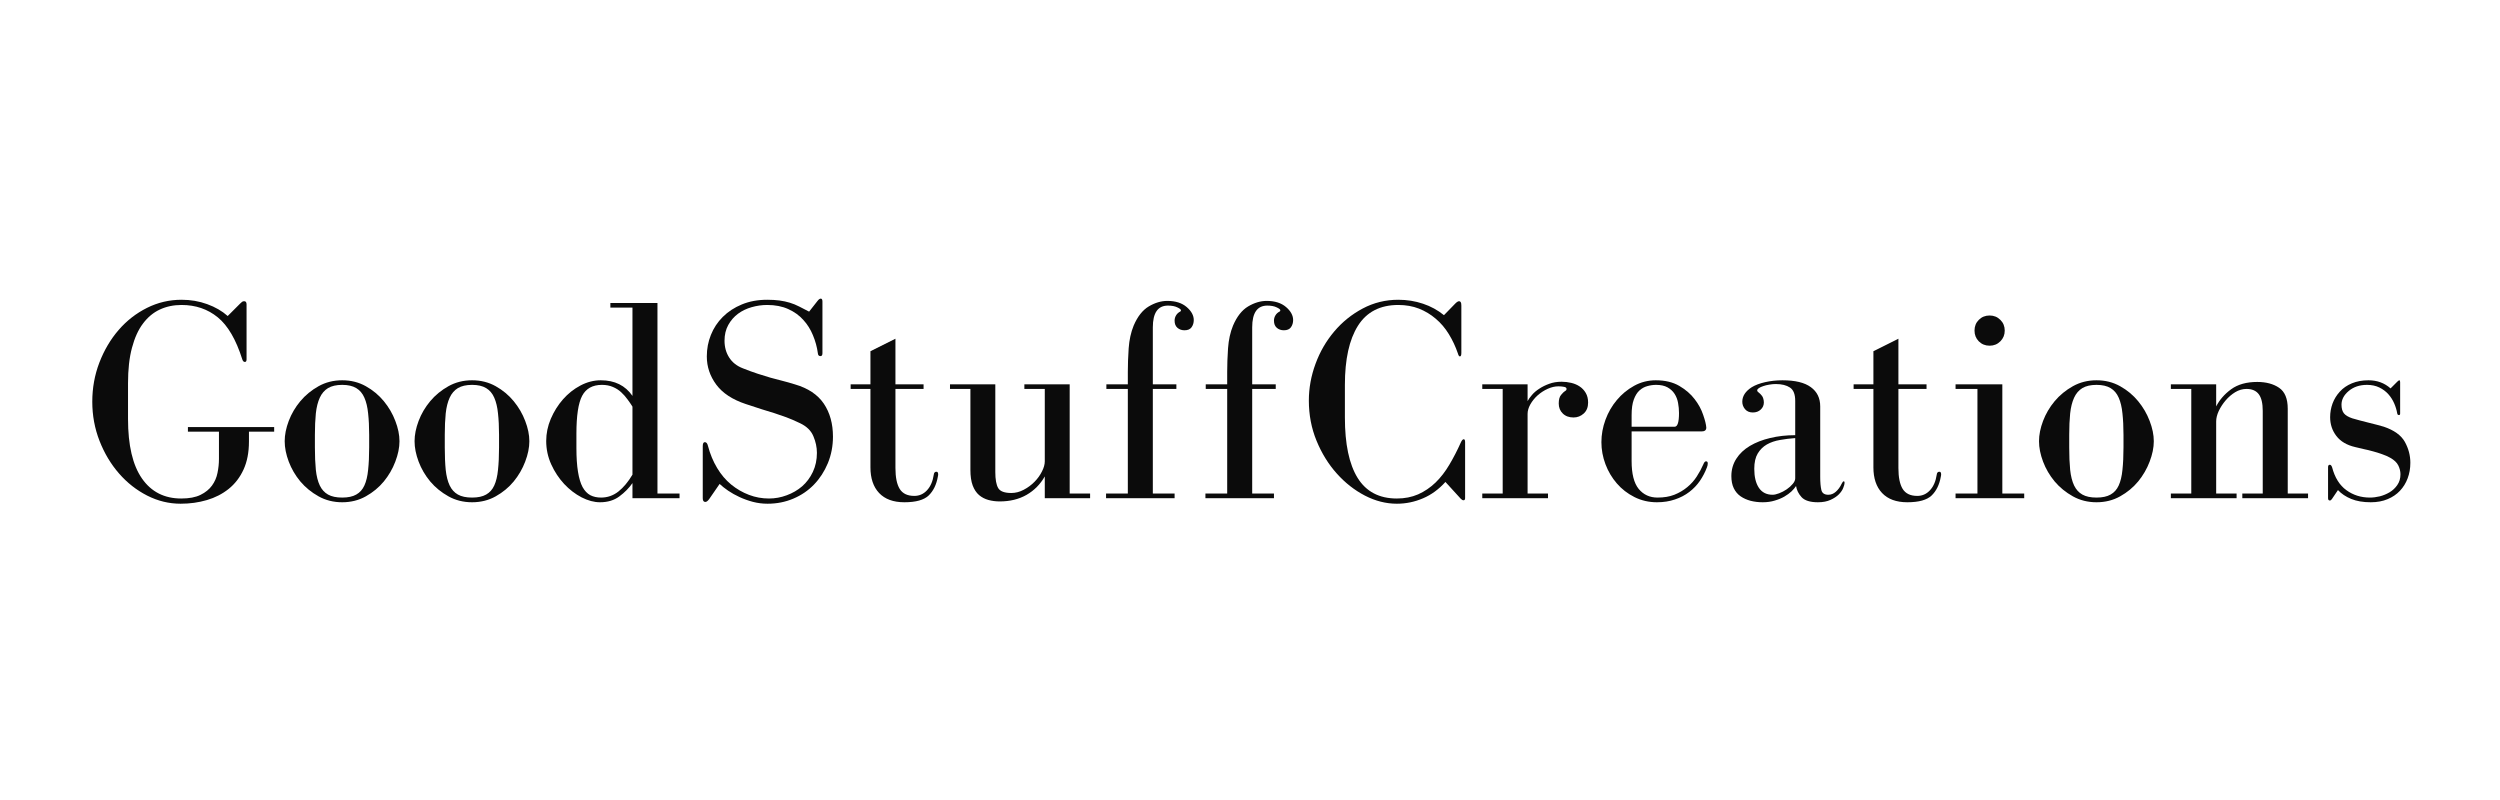 <svg xmlns="http://www.w3.org/2000/svg" xmlns:xlink="http://www.w3.org/1999/xlink" width="500" zoomAndPan="magnify" viewBox="0 0 375 120" height="160" preserveAspectRatio="xMidYMid meet" version="1.0"><defs><g><g id="id1"/></g></defs><g fill="rgb(4.309%, 4.309%, 4.309%)" fill-opacity="1"><g transform="translate(12.281, 74.73)"><g><path d="M 14.953 -29.766 C 13.117 -29.766 11.391 -29.359 9.766 -28.547 C 8.141 -27.734 6.723 -26.629 5.516 -25.234 C 4.305 -23.836 3.344 -22.207 2.625 -20.344 C 1.914 -18.488 1.562 -16.531 1.562 -14.469 C 1.562 -12.406 1.926 -10.441 2.656 -8.578 C 3.383 -6.723 4.359 -5.098 5.578 -3.703 C 6.797 -2.305 8.203 -1.203 9.797 -0.391 C 11.398 0.422 13.07 0.828 14.812 0.828 C 16.207 0.828 17.52 0.645 18.75 0.281 C 19.988 -0.082 21.078 -0.641 22.016 -1.391 C 22.961 -2.148 23.707 -3.117 24.25 -4.297 C 24.789 -5.473 25.062 -6.875 25.062 -8.5 L 25.062 -9.984 L 28.844 -9.984 L 28.844 -10.672 L 15.906 -10.672 L 15.906 -9.984 L 20.562 -9.984 L 20.562 -5.891 C 20.562 -5.191 20.488 -4.492 20.344 -3.797 C 20.207 -3.098 19.93 -2.461 19.516 -1.891 C 19.109 -1.328 18.535 -0.863 17.797 -0.5 C 17.055 -0.133 16.094 0.047 14.906 0.047 C 12.375 0.047 10.41 -0.953 9.016 -2.953 C 7.617 -4.961 6.922 -7.941 6.922 -11.891 L 6.922 -17.25 C 6.922 -19.312 7.117 -21.082 7.516 -22.562 C 7.91 -24.051 8.461 -25.266 9.172 -26.203 C 9.879 -27.148 10.719 -27.848 11.688 -28.297 C 12.664 -28.754 13.754 -28.984 14.953 -28.984 C 17.066 -28.984 18.879 -28.363 20.391 -27.125 C 21.898 -25.895 23.125 -23.797 24.062 -20.828 C 24.145 -20.566 24.273 -20.438 24.453 -20.438 C 24.617 -20.438 24.703 -20.566 24.703 -20.828 L 24.703 -29.062 C 24.703 -29.383 24.586 -29.547 24.359 -29.547 C 24.211 -29.547 24.102 -29.516 24.031 -29.453 C 23.957 -29.398 23.863 -29.316 23.75 -29.203 L 21.875 -27.328 C 21.031 -28.078 20.004 -28.672 18.797 -29.109 C 17.598 -29.547 16.316 -29.766 14.953 -29.766 Z M 14.953 -29.766 "/></g></g></g><g fill="rgb(4.309%, 4.309%, 4.309%)" fill-opacity="1"><g transform="translate(41.438, 74.73)"><g><path d="M 9.891 0.609 C 11.203 0.609 12.383 0.312 13.438 -0.281 C 14.5 -0.875 15.398 -1.617 16.141 -2.516 C 16.879 -3.422 17.453 -4.41 17.859 -5.484 C 18.273 -6.566 18.484 -7.586 18.484 -8.547 C 18.484 -9.504 18.273 -10.52 17.859 -11.594 C 17.453 -12.664 16.879 -13.648 16.141 -14.547 C 15.398 -15.453 14.5 -16.203 13.438 -16.797 C 12.383 -17.391 11.203 -17.688 9.891 -17.688 C 8.586 -17.688 7.406 -17.391 6.344 -16.797 C 5.281 -16.203 4.367 -15.453 3.609 -14.547 C 2.859 -13.648 2.281 -12.664 1.875 -11.594 C 1.469 -10.52 1.266 -9.504 1.266 -8.547 C 1.266 -7.586 1.469 -6.566 1.875 -5.484 C 2.281 -4.41 2.859 -3.422 3.609 -2.516 C 4.367 -1.617 5.281 -0.875 6.344 -0.281 C 7.406 0.312 8.586 0.609 9.891 0.609 Z M 5.797 -9.5 C 5.797 -10.719 5.844 -11.789 5.938 -12.719 C 6.039 -13.656 6.238 -14.441 6.531 -15.078 C 6.82 -15.711 7.234 -16.191 7.766 -16.516 C 8.305 -16.836 9.016 -17 9.891 -17 C 10.766 -17 11.469 -16.836 12 -16.516 C 12.539 -16.191 12.945 -15.711 13.219 -15.078 C 13.5 -14.441 13.688 -13.656 13.781 -12.719 C 13.883 -11.789 13.938 -10.719 13.938 -9.5 L 13.938 -7.625 C 13.938 -6.32 13.883 -5.195 13.781 -4.25 C 13.688 -3.301 13.5 -2.52 13.219 -1.906 C 12.945 -1.301 12.539 -0.848 12 -0.547 C 11.469 -0.242 10.766 -0.094 9.891 -0.094 C 9.016 -0.094 8.305 -0.242 7.766 -0.547 C 7.234 -0.848 6.82 -1.301 6.531 -1.906 C 6.238 -2.52 6.039 -3.301 5.938 -4.25 C 5.844 -5.195 5.797 -6.32 5.797 -7.625 Z M 5.797 -9.5 "/></g></g></g><g fill="rgb(4.309%, 4.309%, 4.309%)" fill-opacity="1"><g transform="translate(60.919, 74.73)"><g><path d="M 9.891 0.609 C 11.203 0.609 12.383 0.312 13.438 -0.281 C 14.5 -0.875 15.398 -1.617 16.141 -2.516 C 16.879 -3.422 17.453 -4.41 17.859 -5.484 C 18.273 -6.566 18.484 -7.586 18.484 -8.547 C 18.484 -9.504 18.273 -10.52 17.859 -11.594 C 17.453 -12.664 16.879 -13.648 16.141 -14.547 C 15.398 -15.453 14.5 -16.203 13.438 -16.797 C 12.383 -17.391 11.203 -17.688 9.891 -17.688 C 8.586 -17.688 7.406 -17.391 6.344 -16.797 C 5.281 -16.203 4.367 -15.453 3.609 -14.547 C 2.859 -13.648 2.281 -12.664 1.875 -11.594 C 1.469 -10.52 1.266 -9.504 1.266 -8.547 C 1.266 -7.586 1.469 -6.566 1.875 -5.484 C 2.281 -4.41 2.859 -3.422 3.609 -2.516 C 4.367 -1.617 5.281 -0.875 6.344 -0.281 C 7.406 0.312 8.586 0.609 9.891 0.609 Z M 5.797 -9.5 C 5.797 -10.719 5.844 -11.789 5.938 -12.719 C 6.039 -13.656 6.238 -14.441 6.531 -15.078 C 6.82 -15.711 7.234 -16.191 7.766 -16.516 C 8.305 -16.836 9.016 -17 9.891 -17 C 10.766 -17 11.469 -16.836 12 -16.516 C 12.539 -16.191 12.945 -15.711 13.219 -15.078 C 13.5 -14.441 13.688 -13.656 13.781 -12.719 C 13.883 -11.789 13.938 -10.719 13.938 -9.5 L 13.938 -7.625 C 13.938 -6.32 13.883 -5.195 13.781 -4.25 C 13.688 -3.301 13.5 -2.52 13.219 -1.906 C 12.945 -1.301 12.539 -0.848 12 -0.547 C 11.469 -0.242 10.766 -0.094 9.891 -0.094 C 9.016 -0.094 8.305 -0.242 7.766 -0.547 C 7.234 -0.848 6.82 -1.301 6.531 -1.906 C 6.238 -2.52 6.039 -3.301 5.938 -4.25 C 5.844 -5.195 5.797 -6.32 5.797 -7.625 Z M 5.797 -9.5 "/></g></g></g><g fill="rgb(4.309%, 4.309%, 4.309%)" fill-opacity="1"><g transform="translate(80.4, 74.73)"><g><path d="M 11.156 -28.594 L 14.469 -28.594 L 14.469 -15.344 C 13.395 -16.906 11.812 -17.688 9.719 -17.688 C 8.676 -17.688 7.66 -17.426 6.672 -16.906 C 5.68 -16.383 4.805 -15.691 4.047 -14.828 C 3.297 -13.973 2.688 -13 2.219 -11.906 C 1.758 -10.82 1.531 -9.711 1.531 -8.578 C 1.531 -7.359 1.781 -6.191 2.281 -5.078 C 2.789 -3.961 3.438 -2.984 4.219 -2.141 C 5.008 -1.297 5.883 -0.625 6.844 -0.125 C 7.801 0.363 8.719 0.609 9.594 0.609 C 10.75 0.609 11.719 0.316 12.5 -0.266 C 13.289 -0.848 13.945 -1.516 14.469 -2.266 L 14.469 0 L 21.531 0 L 21.531 -0.703 L 18.219 -0.703 L 18.219 -29.281 L 11.156 -29.281 Z M 6.062 -9.672 C 6.062 -12.379 6.348 -14.273 6.922 -15.359 C 7.504 -16.453 8.492 -17 9.891 -17 C 10.504 -17 11.051 -16.895 11.531 -16.688 C 12.008 -16.488 12.426 -16.223 12.781 -15.891 C 13.145 -15.555 13.461 -15.195 13.734 -14.812 C 14.016 -14.438 14.258 -14.078 14.469 -13.734 L 14.469 -3.531 C 13.832 -2.457 13.129 -1.613 12.359 -1 C 11.586 -0.395 10.723 -0.094 9.766 -0.094 C 9.148 -0.094 8.609 -0.211 8.141 -0.453 C 7.68 -0.703 7.297 -1.109 6.984 -1.672 C 6.68 -2.242 6.453 -3.008 6.297 -3.969 C 6.141 -4.926 6.062 -6.113 6.062 -7.531 Z M 6.062 -9.672 "/></g></g></g><g fill="rgb(4.309%, 4.309%, 4.309%)" fill-opacity="1"><g transform="translate(102.975, 74.73)"><g><path d="M 19.656 -29.594 L 18.391 -27.984 C 17.867 -28.266 17.375 -28.52 16.906 -28.75 C 16.445 -28.988 15.973 -29.18 15.484 -29.328 C 15.004 -29.473 14.492 -29.582 13.953 -29.656 C 13.422 -29.727 12.805 -29.766 12.109 -29.766 C 10.691 -29.766 9.422 -29.531 8.297 -29.062 C 7.18 -28.602 6.227 -27.977 5.438 -27.188 C 4.656 -26.406 4.062 -25.504 3.656 -24.484 C 3.25 -23.473 3.047 -22.398 3.047 -21.266 C 3.047 -19.723 3.52 -18.312 4.469 -17.031 C 5.414 -15.758 6.891 -14.789 8.891 -14.125 C 9.848 -13.801 10.66 -13.535 11.328 -13.328 C 11.992 -13.129 12.617 -12.938 13.203 -12.75 C 13.785 -12.562 14.375 -12.359 14.969 -12.141 C 15.562 -11.922 16.25 -11.625 17.031 -11.25 C 18.02 -10.781 18.688 -10.129 19.031 -9.297 C 19.383 -8.473 19.562 -7.641 19.562 -6.797 C 19.562 -5.754 19.359 -4.801 18.953 -3.938 C 18.547 -3.082 18.008 -2.363 17.344 -1.781 C 16.676 -1.207 15.906 -0.758 15.031 -0.438 C 14.164 -0.113 13.281 0.047 12.375 0.047 C 11.332 0.047 10.332 -0.133 9.375 -0.5 C 8.414 -0.863 7.523 -1.379 6.703 -2.047 C 5.891 -2.711 5.188 -3.539 4.594 -4.531 C 4 -5.52 3.539 -6.625 3.219 -7.844 C 3.133 -8.219 2.977 -8.406 2.75 -8.406 C 2.539 -8.406 2.438 -8.203 2.438 -7.797 L 2.438 0 C 2.438 0.375 2.566 0.562 2.828 0.562 C 3.004 0.562 3.195 0.414 3.406 0.125 L 4.969 -2.141 C 5.312 -1.816 5.738 -1.477 6.25 -1.125 C 6.758 -0.781 7.328 -0.461 7.953 -0.172 C 8.578 0.117 9.242 0.359 9.953 0.547 C 10.672 0.734 11.406 0.828 12.156 0.828 C 13.551 0.828 14.844 0.57 16.031 0.062 C 17.227 -0.445 18.258 -1.148 19.125 -2.047 C 20 -2.953 20.691 -4.02 21.203 -5.25 C 21.711 -6.488 21.969 -7.816 21.969 -9.234 C 21.969 -11.18 21.508 -12.832 20.594 -14.188 C 19.676 -15.539 18.227 -16.504 16.25 -17.078 C 15.582 -17.285 14.957 -17.461 14.375 -17.609 C 13.801 -17.754 13.207 -17.91 12.594 -18.078 C 11.977 -18.254 11.336 -18.453 10.672 -18.672 C 10.004 -18.891 9.266 -19.16 8.453 -19.484 C 7.555 -19.828 6.875 -20.363 6.406 -21.094 C 5.938 -21.82 5.703 -22.664 5.703 -23.625 C 5.703 -24.52 5.891 -25.305 6.266 -25.984 C 6.648 -26.672 7.141 -27.234 7.734 -27.672 C 8.328 -28.109 9.008 -28.438 9.781 -28.656 C 10.551 -28.875 11.328 -28.984 12.109 -28.984 C 13.305 -28.984 14.352 -28.781 15.25 -28.375 C 16.156 -27.969 16.91 -27.426 17.516 -26.75 C 18.129 -26.082 18.613 -25.312 18.969 -24.438 C 19.332 -23.57 19.578 -22.676 19.703 -21.75 C 19.723 -21.457 19.852 -21.312 20.094 -21.312 C 20.289 -21.312 20.391 -21.457 20.391 -21.75 L 20.391 -29.5 C 20.391 -29.789 20.305 -29.938 20.141 -29.938 C 19.992 -29.938 19.832 -29.82 19.656 -29.594 Z M 19.656 -29.594 "/></g></g></g><g fill="rgb(4.309%, 4.309%, 4.309%)" fill-opacity="1"><g transform="translate(126.597, 74.73)"><g><path d="M 7.719 -17.078 L 7.719 -23.922 L 3.969 -22.047 L 3.969 -17.078 L 1 -17.078 L 1 -16.391 L 3.969 -16.391 L 3.969 -4.625 C 3.969 -2.988 4.398 -1.707 5.266 -0.781 C 6.141 0.145 7.406 0.609 9.062 0.609 C 10.781 0.609 11.992 0.27 12.703 -0.406 C 13.41 -1.094 13.867 -2.031 14.078 -3.219 C 14.109 -3.363 14.125 -3.453 14.125 -3.484 C 14.125 -3.516 14.125 -3.555 14.125 -3.609 C 14.125 -3.848 14.035 -3.969 13.859 -3.969 C 13.629 -3.969 13.5 -3.82 13.469 -3.531 C 13.32 -2.539 12.984 -1.758 12.453 -1.188 C 11.93 -0.625 11.297 -0.344 10.547 -0.344 C 9.523 -0.344 8.797 -0.691 8.359 -1.391 C 7.93 -2.086 7.719 -3.133 7.719 -4.531 L 7.719 -16.391 L 11.938 -16.391 L 11.938 -17.078 Z M 7.719 -17.078 "/></g></g></g><g fill="rgb(4.309%, 4.309%, 4.309%)" fill-opacity="1"><g transform="translate(141.327, 74.73)"><g><path d="M 15.391 -3.266 L 15.391 0 L 22.188 0 L 22.188 -0.703 L 19.125 -0.703 L 19.125 -17.078 L 12.328 -17.078 L 12.328 -16.391 L 15.391 -16.391 L 15.391 -5.531 C 15.391 -5.07 15.25 -4.566 14.969 -4.016 C 14.695 -3.461 14.328 -2.945 13.859 -2.469 C 13.391 -1.988 12.848 -1.586 12.234 -1.266 C 11.629 -0.941 11.008 -0.781 10.375 -0.781 C 9.352 -0.781 8.695 -1.023 8.406 -1.516 C 8.113 -2.016 7.969 -2.816 7.969 -3.922 L 7.969 -17.078 L 1.172 -17.078 L 1.172 -16.391 L 4.234 -16.391 L 4.234 -4.234 C 4.234 -3.297 4.348 -2.52 4.578 -1.906 C 4.805 -1.301 5.125 -0.82 5.531 -0.469 C 5.938 -0.125 6.406 0.117 6.938 0.266 C 7.477 0.41 8.039 0.484 8.625 0.484 C 10.164 0.484 11.508 0.156 12.656 -0.5 C 13.801 -1.156 14.711 -2.078 15.391 -3.266 Z M 15.391 -3.266 "/></g></g></g><g fill="rgb(4.309%, 4.309%, 4.309%)" fill-opacity="1"><g transform="translate(164.862, 74.73)"><g><path d="M 1.047 -0.703 L 1.047 0 L 11.328 0 L 11.328 -0.703 L 8.062 -0.703 L 8.062 -16.391 L 11.594 -16.391 L 11.594 -17.078 L 8.062 -17.078 L 8.062 -25.625 C 8.062 -27.801 8.816 -28.891 10.328 -28.891 C 10.91 -28.891 11.379 -28.801 11.734 -28.625 C 12.098 -28.457 12.281 -28.312 12.281 -28.188 C 12.281 -28.102 12.254 -28.047 12.203 -28.016 C 11.91 -27.867 11.691 -27.672 11.547 -27.422 C 11.398 -27.18 11.328 -26.914 11.328 -26.625 C 11.328 -26.156 11.473 -25.797 11.766 -25.547 C 12.055 -25.305 12.406 -25.188 12.812 -25.188 C 13.301 -25.188 13.656 -25.336 13.875 -25.641 C 14.094 -25.953 14.203 -26.312 14.203 -26.719 C 14.203 -27.414 13.848 -28.066 13.141 -28.672 C 12.43 -29.285 11.461 -29.594 10.234 -29.594 C 9.305 -29.594 8.379 -29.316 7.453 -28.766 C 6.523 -28.211 5.77 -27.254 5.188 -25.891 C 4.781 -24.898 4.531 -23.766 4.438 -22.484 C 4.352 -21.203 4.312 -20.023 4.312 -18.953 L 4.312 -17.078 L 1.094 -17.078 L 1.094 -16.391 L 4.312 -16.391 L 4.312 -0.703 Z M 1.047 -0.703 "/></g></g></g><g fill="rgb(4.309%, 4.309%, 4.309%)" fill-opacity="1"><g transform="translate(179.767, 74.73)"><g><path d="M 1.047 -0.703 L 1.047 0 L 11.328 0 L 11.328 -0.703 L 8.062 -0.703 L 8.062 -16.391 L 11.594 -16.391 L 11.594 -17.078 L 8.062 -17.078 L 8.062 -25.625 C 8.062 -27.801 8.816 -28.891 10.328 -28.891 C 10.91 -28.891 11.379 -28.801 11.734 -28.625 C 12.098 -28.457 12.281 -28.312 12.281 -28.188 C 12.281 -28.102 12.254 -28.047 12.203 -28.016 C 11.91 -27.867 11.691 -27.672 11.547 -27.422 C 11.398 -27.18 11.328 -26.914 11.328 -26.625 C 11.328 -26.156 11.473 -25.797 11.766 -25.547 C 12.055 -25.305 12.406 -25.188 12.812 -25.188 C 13.301 -25.188 13.656 -25.336 13.875 -25.641 C 14.094 -25.953 14.203 -26.312 14.203 -26.719 C 14.203 -27.414 13.848 -28.066 13.141 -28.672 C 12.43 -29.285 11.461 -29.594 10.234 -29.594 C 9.305 -29.594 8.379 -29.316 7.453 -28.766 C 6.523 -28.211 5.77 -27.254 5.188 -25.891 C 4.781 -24.898 4.531 -23.766 4.438 -22.484 C 4.352 -21.203 4.312 -20.023 4.312 -18.953 L 4.312 -17.078 L 1.094 -17.078 L 1.094 -16.391 L 4.312 -16.391 L 4.312 -0.703 Z M 1.047 -0.703 "/></g></g></g><g fill="rgb(4.309%, 4.309%, 4.309%)" fill-opacity="1"><g transform="translate(194.672, 74.73)"><g><path d="M 24.891 -8.844 C 24.742 -8.844 24.598 -8.68 24.453 -8.359 C 23.922 -7.172 23.348 -6.062 22.734 -5.031 C 22.129 -4 21.438 -3.102 20.656 -2.344 C 19.875 -1.594 19.004 -1.004 18.047 -0.578 C 17.086 -0.16 16.023 0.047 14.859 0.047 C 12.211 0.047 10.25 -0.984 8.969 -3.047 C 7.695 -5.109 7.062 -8.129 7.062 -12.109 L 7.062 -17 C 7.062 -20.832 7.711 -23.785 9.016 -25.859 C 10.328 -27.941 12.348 -28.984 15.078 -28.984 C 16.211 -28.984 17.242 -28.801 18.172 -28.438 C 19.098 -28.07 19.938 -27.566 20.688 -26.922 C 21.445 -26.285 22.102 -25.516 22.656 -24.609 C 23.207 -23.711 23.66 -22.742 24.016 -21.703 C 24.098 -21.41 24.195 -21.266 24.312 -21.266 C 24.457 -21.266 24.531 -21.441 24.531 -21.797 L 24.531 -28.891 C 24.531 -29.148 24.5 -29.32 24.438 -29.406 C 24.383 -29.5 24.301 -29.547 24.188 -29.547 C 24.039 -29.547 23.852 -29.43 23.625 -29.203 L 21.922 -27.453 C 20.992 -28.211 19.945 -28.785 18.781 -29.172 C 17.613 -29.566 16.379 -29.766 15.078 -29.766 C 13.16 -29.766 11.379 -29.328 9.734 -28.453 C 8.098 -27.586 6.676 -26.441 5.469 -25.016 C 4.258 -23.586 3.32 -21.969 2.656 -20.156 C 1.988 -18.344 1.656 -16.504 1.656 -14.641 C 1.656 -12.492 2.039 -10.484 2.812 -8.609 C 3.582 -6.734 4.594 -5.098 5.844 -3.703 C 7.094 -2.305 8.5 -1.203 10.062 -0.391 C 11.633 0.422 13.234 0.828 14.859 0.828 C 16.223 0.828 17.531 0.555 18.781 0.016 C 20.031 -0.516 21.148 -1.332 22.141 -2.438 L 24.453 0.094 C 24.598 0.238 24.727 0.312 24.844 0.312 C 25.008 0.312 25.094 0.207 25.094 0 L 25.094 -8.406 C 25.094 -8.695 25.023 -8.844 24.891 -8.844 Z M 24.891 -8.844 "/></g></g></g><g fill="rgb(4.309%, 4.309%, 4.309%)" fill-opacity="1"><g transform="translate(221.388, 74.73)"><g><path d="M 7.75 -14.562 L 7.75 -17.078 L 0.953 -17.078 L 0.953 -16.391 L 4.016 -16.391 L 4.016 -0.703 L 0.953 -0.703 L 0.953 0 L 10.812 0 L 10.812 -0.703 L 7.75 -0.703 L 7.75 -12.641 C 7.75 -13.098 7.883 -13.57 8.156 -14.062 C 8.438 -14.562 8.801 -15.016 9.25 -15.422 C 9.707 -15.828 10.211 -16.156 10.766 -16.406 C 11.316 -16.656 11.852 -16.781 12.375 -16.781 C 12.695 -16.781 12.977 -16.754 13.219 -16.703 C 13.469 -16.66 13.594 -16.555 13.594 -16.391 C 13.594 -16.242 13.52 -16.141 13.375 -16.078 C 13.195 -15.961 12.992 -15.766 12.766 -15.484 C 12.535 -15.211 12.422 -14.785 12.422 -14.203 C 12.422 -13.598 12.625 -13.098 13.031 -12.703 C 13.438 -12.305 13.973 -12.109 14.641 -12.109 C 15.223 -12.109 15.734 -12.305 16.172 -12.703 C 16.609 -13.098 16.828 -13.645 16.828 -14.344 C 16.828 -14.914 16.707 -15.398 16.469 -15.797 C 16.238 -16.191 15.941 -16.508 15.578 -16.75 C 15.211 -17 14.789 -17.18 14.312 -17.297 C 13.832 -17.41 13.348 -17.469 12.859 -17.469 C 12.16 -17.469 11.535 -17.363 10.984 -17.156 C 10.43 -16.957 9.938 -16.711 9.5 -16.422 C 9.062 -16.141 8.695 -15.828 8.406 -15.484 C 8.113 -15.148 7.895 -14.844 7.75 -14.562 Z M 7.75 -14.562 "/></g></g></g><g fill="rgb(4.309%, 4.309%, 4.309%)" fill-opacity="1"><g transform="translate(238.82, 74.73)"><g><path d="M 17.125 -10.594 C 17.094 -11.051 16.938 -11.688 16.656 -12.5 C 16.383 -13.32 15.957 -14.109 15.375 -14.859 C 14.801 -15.617 14.035 -16.281 13.078 -16.844 C 12.117 -17.406 10.941 -17.688 9.547 -17.688 C 8.379 -17.688 7.297 -17.41 6.297 -16.859 C 5.297 -16.305 4.43 -15.594 3.703 -14.719 C 2.973 -13.852 2.406 -12.867 2 -11.766 C 1.594 -10.66 1.391 -9.539 1.391 -8.406 C 1.391 -7.281 1.594 -6.176 2 -5.094 C 2.406 -4.02 2.973 -3.062 3.703 -2.219 C 4.43 -1.375 5.312 -0.691 6.344 -0.172 C 7.375 0.348 8.5 0.609 9.719 0.609 C 10.707 0.609 11.609 0.469 12.422 0.188 C 13.234 -0.082 13.953 -0.457 14.578 -0.938 C 15.203 -1.414 15.734 -1.973 16.172 -2.609 C 16.609 -3.254 16.957 -3.926 17.219 -4.625 C 17.301 -4.82 17.344 -5.023 17.344 -5.234 C 17.344 -5.43 17.254 -5.531 17.078 -5.531 C 16.93 -5.531 16.801 -5.383 16.688 -5.094 C 16.426 -4.488 16.098 -3.879 15.703 -3.266 C 15.316 -2.66 14.836 -2.125 14.266 -1.656 C 13.703 -1.188 13.055 -0.805 12.328 -0.516 C 11.609 -0.234 10.77 -0.094 9.812 -0.094 C 8.645 -0.094 7.703 -0.523 6.984 -1.391 C 6.273 -2.266 5.922 -3.66 5.922 -5.578 L 5.922 -10.016 L 16.422 -10.016 C 16.891 -10.016 17.125 -10.207 17.125 -10.594 Z M 5.922 -10.719 L 5.922 -12.469 C 5.922 -13.426 6.031 -14.203 6.25 -14.797 C 6.469 -15.391 6.75 -15.844 7.094 -16.156 C 7.445 -16.477 7.844 -16.695 8.281 -16.812 C 8.719 -16.938 9.156 -17 9.594 -17 C 10.289 -17 10.863 -16.875 11.312 -16.625 C 11.758 -16.375 12.113 -16.047 12.375 -15.641 C 12.633 -15.234 12.805 -14.781 12.891 -14.281 C 12.984 -13.789 13.031 -13.285 13.031 -12.766 C 13.031 -11.398 12.812 -10.719 12.375 -10.719 Z M 5.922 -10.719 "/></g></g></g><g fill="rgb(4.309%, 4.309%, 4.309%)" fill-opacity="1"><g transform="translate(257.735, 74.73)"><g><path d="M 5.016 -16.641 C 4.078 -16.035 3.609 -15.312 3.609 -14.469 C 3.609 -14.062 3.742 -13.691 4.016 -13.359 C 4.297 -13.023 4.688 -12.859 5.188 -12.859 C 5.676 -12.859 6.07 -13.004 6.375 -13.297 C 6.688 -13.586 6.844 -13.945 6.844 -14.375 C 6.844 -14.582 6.805 -14.797 6.734 -15.016 C 6.66 -15.234 6.52 -15.441 6.312 -15.641 C 6.164 -15.785 6.051 -15.883 5.969 -15.938 C 5.883 -16 5.844 -16.078 5.844 -16.172 C 5.844 -16.285 5.926 -16.398 6.094 -16.516 C 6.27 -16.629 6.488 -16.727 6.75 -16.812 C 7.008 -16.906 7.305 -16.977 7.641 -17.031 C 7.984 -17.094 8.312 -17.125 8.625 -17.125 C 9.531 -17.125 10.242 -16.945 10.766 -16.594 C 11.285 -16.25 11.547 -15.582 11.547 -14.594 L 11.547 -9.453 C 10.211 -9.453 8.961 -9.312 7.797 -9.031 C 6.641 -8.758 5.625 -8.363 4.75 -7.844 C 3.875 -7.32 3.191 -6.676 2.703 -5.906 C 2.211 -5.133 1.969 -4.27 1.969 -3.312 C 1.969 -2.613 2.086 -2.008 2.328 -1.5 C 2.578 -0.988 2.922 -0.582 3.359 -0.281 C 3.797 0.02 4.297 0.242 4.859 0.391 C 5.422 0.535 6.023 0.609 6.672 0.609 C 7.336 0.609 7.938 0.523 8.469 0.359 C 9.008 0.203 9.488 0.004 9.906 -0.234 C 10.332 -0.484 10.691 -0.742 10.984 -1.016 C 11.273 -1.297 11.504 -1.566 11.672 -1.828 C 11.766 -1.223 12.039 -0.664 12.5 -0.156 C 12.969 0.352 13.785 0.609 14.953 0.609 C 15.703 0.609 16.332 0.488 16.844 0.25 C 17.352 0.02 17.766 -0.25 18.078 -0.562 C 18.398 -0.883 18.625 -1.211 18.75 -1.547 C 18.883 -1.879 18.953 -2.133 18.953 -2.312 C 18.953 -2.457 18.91 -2.531 18.828 -2.531 C 18.734 -2.531 18.629 -2.41 18.516 -2.172 C 18.285 -1.68 17.992 -1.281 17.641 -0.969 C 17.297 -0.664 16.922 -0.516 16.516 -0.516 C 15.93 -0.516 15.582 -0.754 15.469 -1.234 C 15.352 -1.723 15.297 -2.383 15.297 -3.219 L 15.297 -13.766 C 15.297 -15.016 14.828 -15.977 13.891 -16.656 C 12.961 -17.344 11.539 -17.688 9.625 -17.688 C 8.727 -17.688 7.863 -17.594 7.031 -17.406 C 6.207 -17.219 5.535 -16.961 5.016 -16.641 Z M 11.547 -9.016 L 11.547 -2.969 C 11.547 -2.707 11.422 -2.43 11.172 -2.141 C 10.93 -1.848 10.629 -1.578 10.266 -1.328 C 9.898 -1.078 9.52 -0.879 9.125 -0.734 C 8.738 -0.586 8.414 -0.516 8.156 -0.516 C 7.25 -0.516 6.562 -0.863 6.094 -1.562 C 5.633 -2.258 5.406 -3.207 5.406 -4.406 C 5.406 -5.363 5.578 -6.129 5.922 -6.703 C 6.273 -7.285 6.734 -7.738 7.297 -8.062 C 7.867 -8.383 8.523 -8.609 9.266 -8.734 C 10.004 -8.867 10.766 -8.961 11.547 -9.016 Z M 11.547 -9.016 "/></g></g></g><g fill="rgb(4.309%, 4.309%, 4.309%)" fill-opacity="1"><g transform="translate(277.042, 74.73)"><g><path d="M 7.719 -17.078 L 7.719 -23.922 L 3.969 -22.047 L 3.969 -17.078 L 1 -17.078 L 1 -16.391 L 3.969 -16.391 L 3.969 -4.625 C 3.969 -2.988 4.398 -1.707 5.266 -0.781 C 6.141 0.145 7.406 0.609 9.062 0.609 C 10.781 0.609 11.992 0.27 12.703 -0.406 C 13.41 -1.094 13.867 -2.031 14.078 -3.219 C 14.109 -3.363 14.125 -3.453 14.125 -3.484 C 14.125 -3.516 14.125 -3.555 14.125 -3.609 C 14.125 -3.848 14.035 -3.969 13.859 -3.969 C 13.629 -3.969 13.5 -3.82 13.469 -3.531 C 13.32 -2.539 12.984 -1.758 12.453 -1.188 C 11.93 -0.625 11.297 -0.344 10.547 -0.344 C 9.523 -0.344 8.797 -0.691 8.359 -1.391 C 7.93 -2.086 7.719 -3.133 7.719 -4.531 L 7.719 -16.391 L 11.938 -16.391 L 11.938 -17.078 Z M 7.719 -17.078 "/></g></g></g><g fill="rgb(4.309%, 4.309%, 4.309%)" fill-opacity="1"><g transform="translate(291.772, 74.73)"><g><path d="M 8.578 -17.078 L 1.562 -17.078 L 1.562 -16.391 L 4.844 -16.391 L 4.844 -0.703 L 1.562 -0.703 L 1.562 0 L 11.859 0 L 11.859 -0.703 L 8.578 -0.703 Z M 8.938 -25.141 C 8.938 -25.785 8.719 -26.32 8.281 -26.75 C 7.844 -27.188 7.305 -27.406 6.672 -27.406 C 6.023 -27.406 5.484 -27.188 5.047 -26.75 C 4.617 -26.32 4.406 -25.785 4.406 -25.141 C 4.406 -24.504 4.617 -23.969 5.047 -23.531 C 5.484 -23.094 6.023 -22.875 6.672 -22.875 C 7.305 -22.875 7.844 -23.094 8.281 -23.531 C 8.719 -23.969 8.938 -24.504 8.938 -25.141 Z M 8.938 -25.141 "/></g></g></g><g fill="rgb(4.309%, 4.309%, 4.309%)" fill-opacity="1"><g transform="translate(304.586, 74.73)"><g><path d="M 9.891 0.609 C 11.203 0.609 12.383 0.312 13.438 -0.281 C 14.5 -0.875 15.398 -1.617 16.141 -2.516 C 16.879 -3.422 17.453 -4.41 17.859 -5.484 C 18.273 -6.566 18.484 -7.586 18.484 -8.547 C 18.484 -9.504 18.273 -10.52 17.859 -11.594 C 17.453 -12.664 16.879 -13.648 16.141 -14.547 C 15.398 -15.453 14.5 -16.203 13.438 -16.797 C 12.383 -17.391 11.203 -17.688 9.891 -17.688 C 8.586 -17.688 7.406 -17.391 6.344 -16.797 C 5.281 -16.203 4.367 -15.453 3.609 -14.547 C 2.859 -13.648 2.281 -12.664 1.875 -11.594 C 1.469 -10.52 1.266 -9.504 1.266 -8.547 C 1.266 -7.586 1.469 -6.566 1.875 -5.484 C 2.281 -4.41 2.859 -3.422 3.609 -2.516 C 4.367 -1.617 5.281 -0.875 6.344 -0.281 C 7.406 0.312 8.586 0.609 9.891 0.609 Z M 5.797 -9.5 C 5.797 -10.719 5.844 -11.789 5.938 -12.719 C 6.039 -13.656 6.238 -14.441 6.531 -15.078 C 6.82 -15.711 7.234 -16.191 7.766 -16.516 C 8.305 -16.836 9.016 -17 9.891 -17 C 10.766 -17 11.469 -16.836 12 -16.516 C 12.539 -16.191 12.945 -15.711 13.219 -15.078 C 13.5 -14.441 13.688 -13.656 13.781 -12.719 C 13.883 -11.789 13.938 -10.719 13.938 -9.5 L 13.938 -7.625 C 13.938 -6.32 13.883 -5.195 13.781 -4.25 C 13.688 -3.301 13.5 -2.52 13.219 -1.906 C 12.945 -1.301 12.539 -0.848 12 -0.547 C 11.469 -0.242 10.766 -0.094 9.891 -0.094 C 9.016 -0.094 8.305 -0.242 7.766 -0.547 C 7.234 -0.848 6.82 -1.301 6.531 -1.906 C 6.238 -2.52 6.039 -3.301 5.938 -4.25 C 5.844 -5.195 5.797 -6.32 5.797 -7.625 Z M 5.797 -9.5 "/></g></g></g><g fill="rgb(4.309%, 4.309%, 4.309%)" fill-opacity="1"><g transform="translate(324.067, 74.73)"><g><path d="M 8.359 -13.766 L 8.359 -17.078 L 1.562 -17.078 L 1.562 -16.391 L 4.625 -16.391 L 4.625 -0.703 L 1.562 -0.703 L 1.562 0 L 11.422 0 L 11.422 -0.703 L 8.359 -0.703 L 8.359 -11.5 C 8.359 -12 8.488 -12.531 8.75 -13.094 C 9.02 -13.656 9.363 -14.18 9.781 -14.672 C 10.207 -15.172 10.688 -15.582 11.219 -15.906 C 11.758 -16.227 12.32 -16.391 12.906 -16.391 C 13.738 -16.391 14.352 -16.125 14.75 -15.594 C 15.145 -15.07 15.344 -14.242 15.344 -13.109 L 15.344 -0.703 L 12.281 -0.703 L 12.281 0 L 22.141 0 L 22.141 -0.703 L 19.094 -0.703 L 19.094 -13.422 C 19.094 -14.93 18.66 -15.977 17.797 -16.562 C 16.941 -17.145 15.848 -17.438 14.516 -17.438 C 12.91 -17.438 11.609 -17.07 10.609 -16.344 C 9.609 -15.613 8.859 -14.754 8.359 -13.766 Z M 8.359 -13.766 "/></g></g></g><g fill="rgb(4.309%, 4.309%, 4.309%)" fill-opacity="1"><g transform="translate(347.209, 74.73)"><g><path d="M 12.375 -17.469 L 11.375 -16.469 C 10.469 -17.281 9.363 -17.688 8.062 -17.688 C 7.133 -17.688 6.305 -17.535 5.578 -17.234 C 4.848 -16.93 4.242 -16.516 3.766 -15.984 C 3.285 -15.461 2.922 -14.867 2.672 -14.203 C 2.43 -13.535 2.312 -12.852 2.312 -12.156 C 2.312 -11.082 2.625 -10.141 3.25 -9.328 C 3.875 -8.516 4.812 -7.961 6.062 -7.672 C 6.438 -7.578 6.852 -7.477 7.312 -7.375 C 7.781 -7.281 8.254 -7.164 8.734 -7.031 C 9.211 -6.906 9.676 -6.758 10.125 -6.594 C 10.582 -6.438 10.984 -6.258 11.328 -6.062 C 11.91 -5.738 12.312 -5.359 12.531 -4.922 C 12.75 -4.484 12.859 -4.035 12.859 -3.578 C 12.859 -2.961 12.703 -2.43 12.391 -1.984 C 12.086 -1.535 11.703 -1.172 11.234 -0.891 C 10.773 -0.617 10.285 -0.414 9.766 -0.281 C 9.242 -0.156 8.75 -0.094 8.281 -0.094 C 6.945 -0.094 5.77 -0.461 4.75 -1.203 C 3.727 -1.941 3.016 -3.082 2.609 -4.625 C 2.523 -4.883 2.41 -5.016 2.266 -5.016 C 2.086 -5.016 2 -4.895 2 -4.656 L 2 0 C 2 0.227 2.086 0.344 2.266 0.344 C 2.379 0.344 2.484 0.27 2.578 0.125 L 3.484 -1.219 C 4.004 -0.664 4.664 -0.223 5.469 0.109 C 6.27 0.441 7.25 0.609 8.406 0.609 C 9.363 0.609 10.207 0.453 10.938 0.141 C 11.664 -0.16 12.281 -0.578 12.781 -1.109 C 13.289 -1.648 13.676 -2.273 13.938 -2.984 C 14.207 -3.691 14.344 -4.469 14.344 -5.312 C 14.344 -6.414 14.066 -7.461 13.516 -8.453 C 12.961 -9.441 11.914 -10.195 10.375 -10.719 C 10.113 -10.801 9.781 -10.895 9.375 -11 C 8.969 -11.102 8.535 -11.211 8.078 -11.328 C 7.629 -11.441 7.18 -11.555 6.734 -11.672 C 6.285 -11.797 5.914 -11.898 5.625 -11.984 C 5.039 -12.18 4.625 -12.43 4.375 -12.734 C 4.133 -13.047 4.016 -13.477 4.016 -14.031 C 4.016 -14.789 4.375 -15.473 5.094 -16.078 C 5.82 -16.691 6.738 -17 7.844 -17 C 8.539 -17 9.156 -16.867 9.688 -16.609 C 10.227 -16.348 10.68 -16.008 11.047 -15.594 C 11.41 -15.188 11.703 -14.727 11.922 -14.219 C 12.141 -13.719 12.289 -13.219 12.375 -12.719 C 12.406 -12.551 12.492 -12.469 12.641 -12.469 C 12.754 -12.469 12.812 -12.551 12.812 -12.719 L 12.812 -17.391 C 12.812 -17.586 12.77 -17.688 12.688 -17.688 C 12.625 -17.688 12.52 -17.613 12.375 -17.469 Z M 12.375 -17.469 "/></g></g></g></svg>